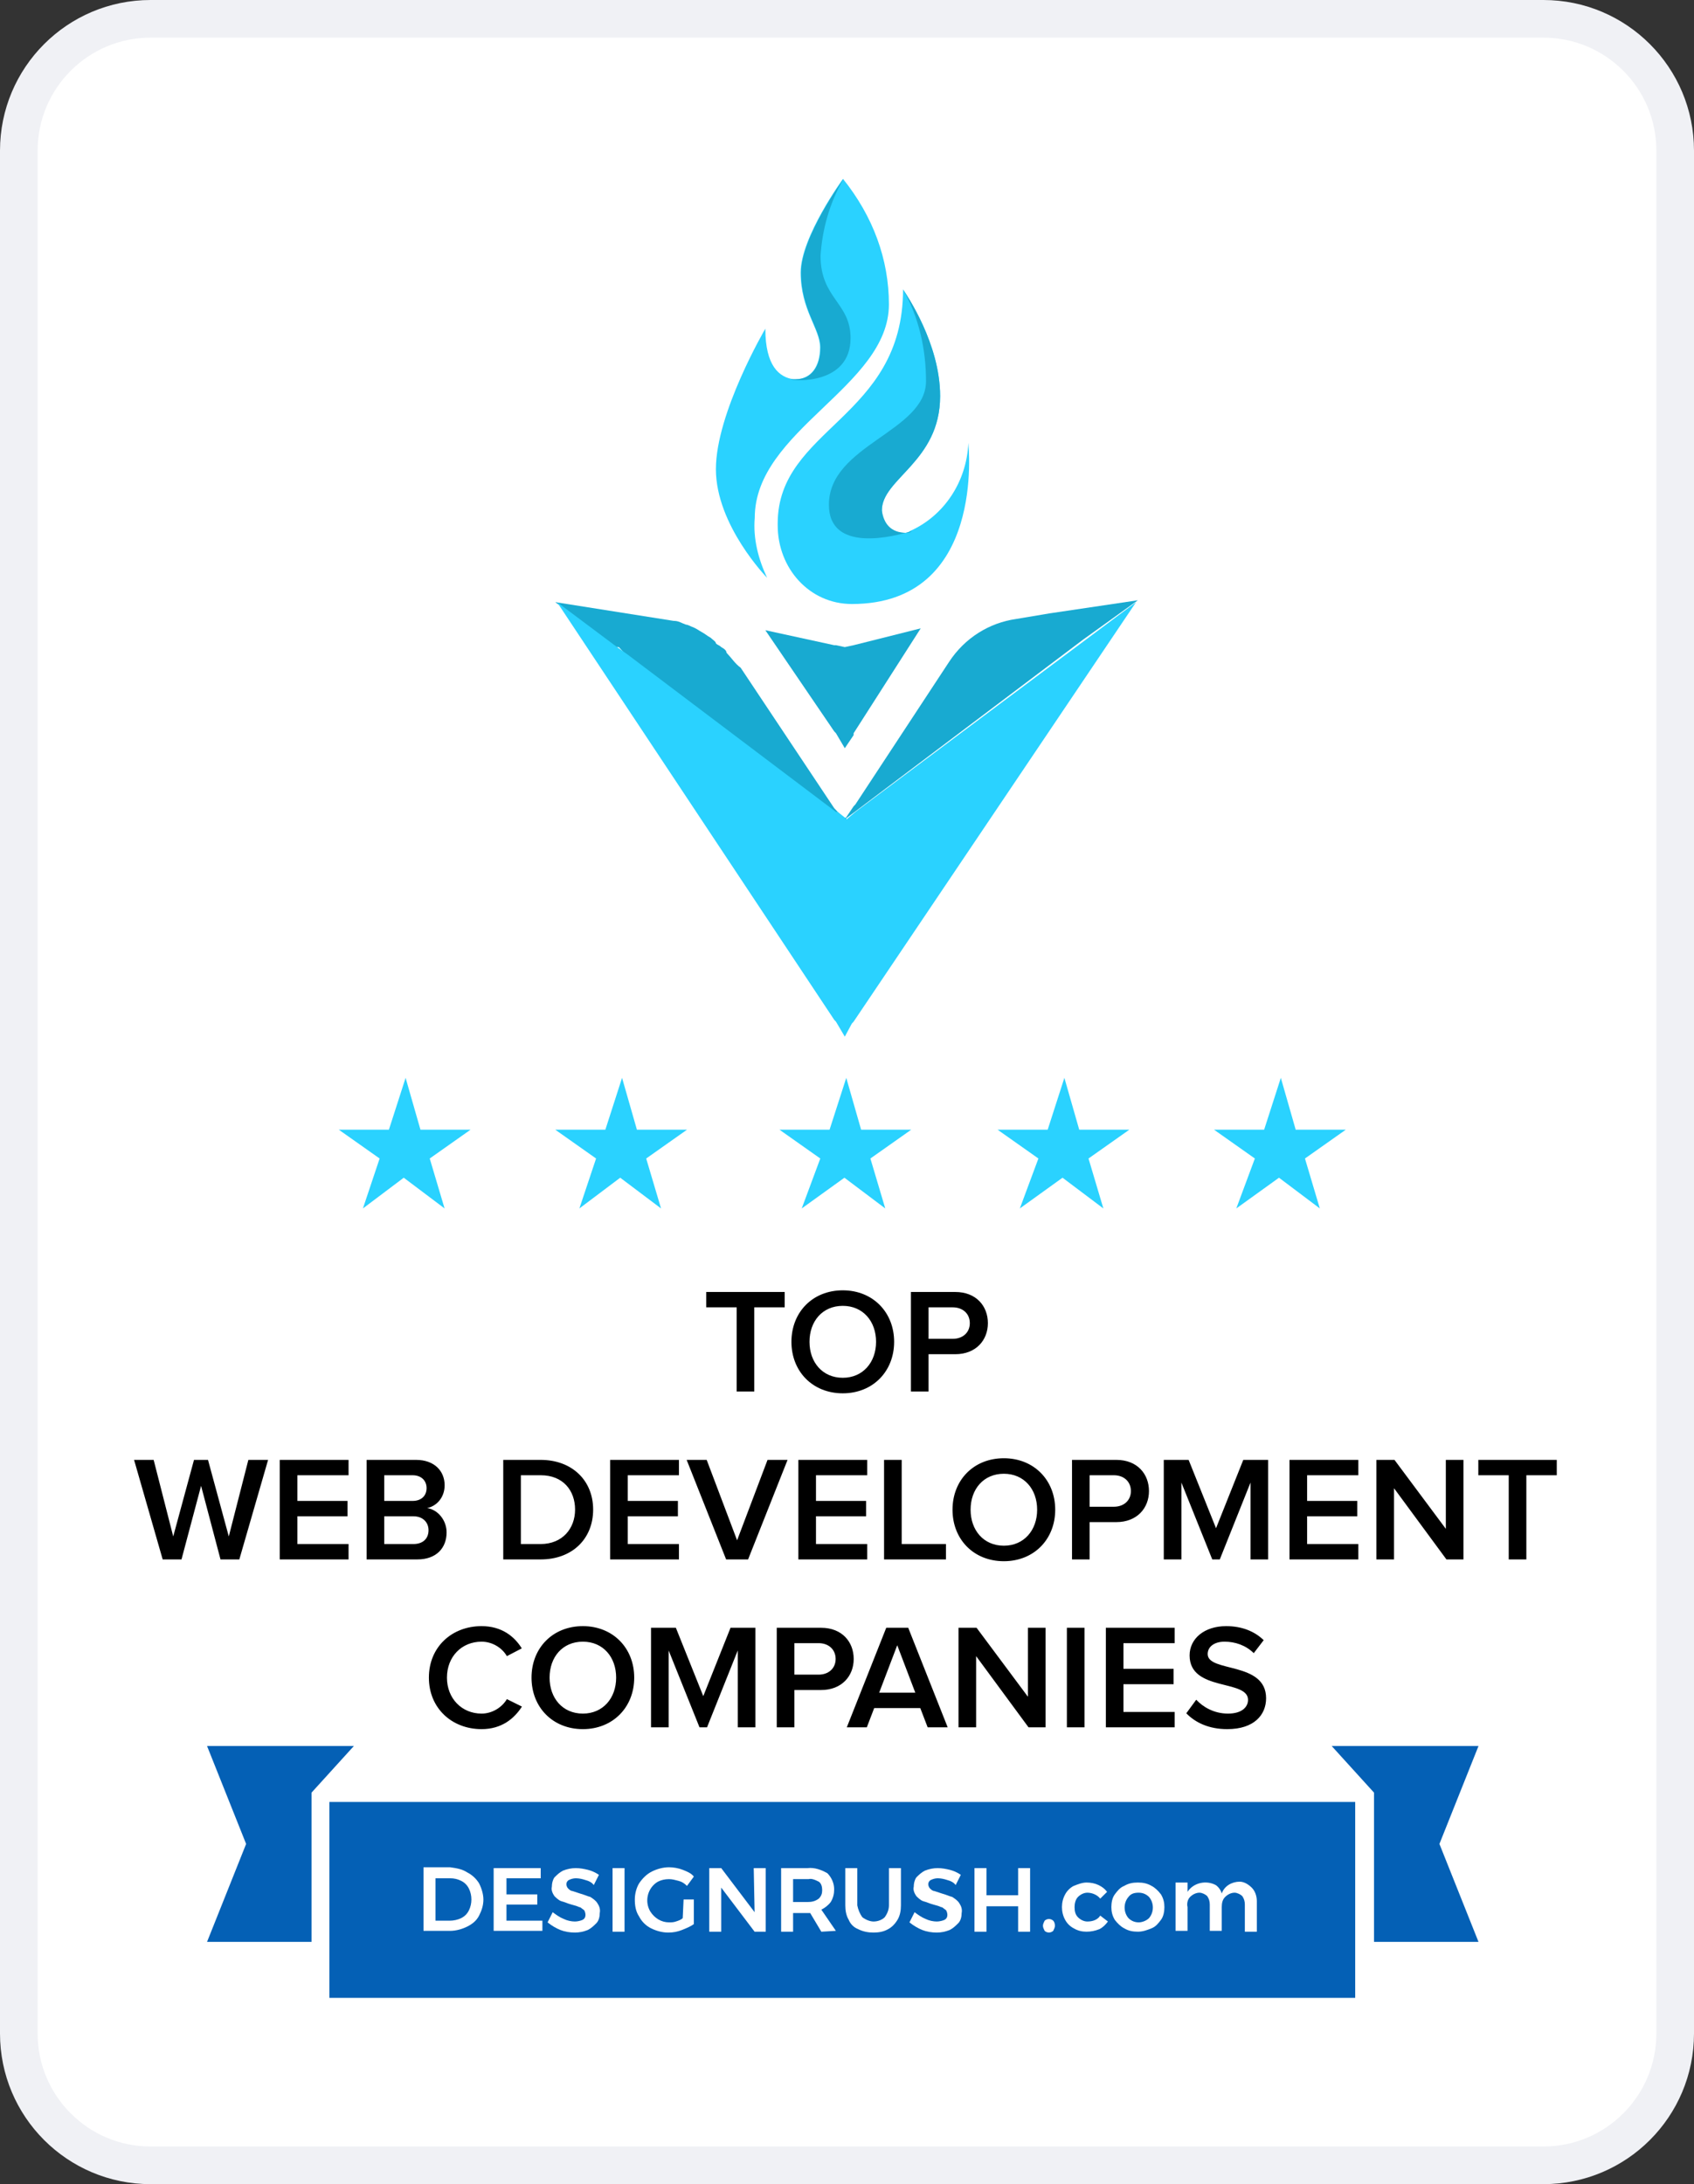 <svg width="90" height="116" viewBox="0 0 90 116" fill="none" xmlns="http://www.w3.org/2000/svg">
<rect x="0" y="0" width="90" height="116" fill="#333333" stroke="none"/>
<g clip-path="url(#clip0_911_148)">
<path d="M82 1H8C4.134 1 1 4.134 1 8V108C1 111.866 4.134 115 8 115H82C85.866 115 89 111.866 89 108V8C89 4.134 85.866 1 82 1Z" fill="white"/>
<path d="M82 1H8C4.134 1 1 4.134 1 8V108C1 111.866 4.134 115 8 115H82C85.866 115 89 111.866 89 108V8C89 4.134 85.866 1 82 1Z" stroke="#F0F1F5" stroke-width="2"/>
<g clip-path="url(#clip1_911_148)">
<path d="M73 103.133H78.551L76.475 97.931L78.551 92.73H70.75L73 95.207V103.133Z" fill="#0460B5"/>
<path d="M16.551 103.133H11L13.076 97.931L11 92.73H18.801L16.551 95.207V103.133Z" fill="#0460B5"/>
<path d="M72 95.702H17.5V106.106H72V95.702Z" fill="#0460B5"/>
<path d="M24.818 99.44C25.091 99.575 25.318 99.801 25.454 100.026C25.591 100.296 25.682 100.611 25.682 100.882C25.682 101.197 25.591 101.467 25.454 101.737C25.318 102.007 25.091 102.187 24.818 102.323C24.545 102.457 24.227 102.548 23.909 102.548H22.5V99.17H23.909C24.227 99.215 24.545 99.26 24.818 99.44ZM24.5 101.872C24.682 101.782 24.818 101.647 24.909 101.467C25.091 101.106 25.091 100.656 24.909 100.296C24.818 100.116 24.682 99.98 24.5 99.891C24.318 99.801 24.136 99.755 23.909 99.755H23.136V102.007H23.909C24.091 102.007 24.318 101.962 24.5 101.872Z" fill="white"/>
<path d="M26.227 99.215H28.727V99.755H26.908V100.611H28.545V101.151H26.908V102.007H28.817V102.547H26.227V99.215Z" fill="white"/>
<path d="M31.092 99.846C30.955 99.8 30.774 99.755 30.592 99.755C30.455 99.755 30.319 99.8 30.228 99.846C30.137 99.89 30.092 99.98 30.092 100.07C30.092 100.161 30.137 100.251 30.183 100.296C30.228 100.341 30.319 100.431 30.41 100.431C30.546 100.476 30.683 100.521 30.819 100.566C31.001 100.611 31.183 100.701 31.364 100.746C31.501 100.836 31.637 100.926 31.728 101.061C31.819 101.196 31.91 101.376 31.864 101.602C31.864 101.782 31.819 102.007 31.683 102.142C31.546 102.277 31.41 102.412 31.228 102.502C31.001 102.593 30.774 102.638 30.546 102.638C30.274 102.638 30.001 102.593 29.774 102.502C29.546 102.412 29.319 102.277 29.092 102.097L29.364 101.557C29.546 101.692 29.728 101.827 29.955 101.917C30.137 102.007 30.364 102.052 30.546 102.052C30.683 102.052 30.864 102.007 30.955 101.962C31.137 101.872 31.137 101.647 31.046 101.466L31.001 101.421C30.91 101.376 30.864 101.287 30.774 101.287C30.683 101.242 30.546 101.196 30.364 101.151C30.183 101.106 30.001 101.016 29.819 100.971C29.683 100.926 29.546 100.791 29.455 100.701C29.364 100.566 29.274 100.386 29.319 100.206C29.319 100.025 29.364 99.846 29.455 99.71C29.592 99.575 29.728 99.44 29.91 99.35C30.137 99.26 30.364 99.215 30.592 99.215C30.819 99.215 31.046 99.26 31.228 99.305C31.41 99.35 31.637 99.44 31.819 99.575L31.546 100.116C31.455 99.98 31.274 99.89 31.092 99.846Z" fill="white"/>
<path d="M32.545 99.215H33.181V102.593H32.545V99.215Z" fill="white"/>
<path d="M36.318 100.882H36.863V102.187C36.681 102.323 36.454 102.412 36.227 102.503C35.999 102.593 35.772 102.638 35.499 102.638C35.181 102.638 34.863 102.548 34.59 102.412C34.318 102.278 34.09 102.052 33.954 101.782C33.772 101.512 33.727 101.197 33.727 100.882C33.727 100.566 33.818 100.251 33.954 100.026C34.136 99.755 34.363 99.53 34.636 99.395C34.908 99.26 35.227 99.17 35.545 99.17C35.772 99.17 36.045 99.215 36.272 99.305C36.499 99.395 36.727 99.485 36.863 99.665L36.499 100.161C36.363 100.025 36.227 99.935 36.045 99.891C35.863 99.846 35.727 99.801 35.545 99.801C35.318 99.801 35.136 99.846 34.954 99.935C34.408 100.251 34.227 100.971 34.545 101.512C34.772 101.872 35.136 102.097 35.545 102.097C35.681 102.097 35.772 102.097 35.908 102.052C36.045 102.007 36.181 101.962 36.272 101.872L36.318 100.882Z" fill="white"/>
<path d="M40.045 99.215H40.682V102.593H40.091L38.318 100.251V102.593H37.682V99.215H38.318L40.091 101.557L40.045 99.215Z" fill="white"/>
<path d="M43.636 102.593L43.045 101.602H42.136V102.593H41.5V99.215H42.909C43.273 99.17 43.636 99.305 43.955 99.485C44.182 99.71 44.318 100.025 44.318 100.341C44.318 100.566 44.273 100.791 44.136 101.016C44 101.196 43.818 101.332 43.636 101.421L44.409 102.547L43.636 102.593ZM42.136 101.016H42.909C43.136 101.016 43.318 100.971 43.5 100.836C43.636 100.701 43.682 100.566 43.682 100.386C43.682 100.206 43.636 100.025 43.5 99.935C43.318 99.846 43.136 99.755 42.955 99.8H42.136V101.016Z" fill="white"/>
<path d="M45.819 101.827C46.001 101.962 46.228 102.052 46.41 102.052C46.637 102.052 46.865 101.962 47.001 101.827C47.137 101.647 47.228 101.421 47.228 101.196V99.215H47.865V101.196C47.865 101.466 47.819 101.737 47.683 101.962C47.547 102.187 47.365 102.367 47.183 102.457C46.956 102.593 46.683 102.638 46.41 102.638C46.137 102.638 45.865 102.593 45.592 102.457C45.365 102.367 45.183 102.187 45.092 101.962C44.956 101.737 44.91 101.466 44.91 101.196V99.215H45.547V101.196C45.592 101.421 45.683 101.647 45.819 101.827Z" fill="white"/>
<path d="M50.318 99.846C50.182 99.8 50 99.755 49.818 99.755C49.682 99.755 49.546 99.8 49.455 99.846C49.364 99.89 49.318 99.98 49.318 100.07C49.318 100.161 49.364 100.251 49.409 100.296C49.455 100.341 49.546 100.431 49.637 100.431C49.773 100.476 49.909 100.521 50.046 100.566C50.227 100.611 50.409 100.701 50.591 100.746C50.727 100.836 50.864 100.926 50.955 101.061C51.046 101.196 51.137 101.376 51.091 101.602C51.091 101.782 51.046 102.007 50.909 102.142C50.773 102.277 50.637 102.412 50.455 102.502C50.227 102.593 50 102.638 49.773 102.638C49.5 102.638 49.227 102.593 49 102.502C48.773 102.412 48.546 102.277 48.318 102.097L48.591 101.557C48.773 101.692 48.955 101.827 49.182 101.917C49.364 102.007 49.591 102.052 49.773 102.052C49.909 102.052 50.091 102.007 50.182 101.962C50.364 101.872 50.364 101.647 50.273 101.466L50.227 101.421C50.137 101.376 50.091 101.287 50 101.287C49.909 101.242 49.773 101.196 49.591 101.151C49.409 101.106 49.227 101.016 49.046 100.971C48.909 100.926 48.773 100.791 48.682 100.701C48.591 100.566 48.5 100.386 48.546 100.206C48.546 100.025 48.591 99.846 48.682 99.71C48.818 99.575 48.955 99.44 49.137 99.35C49.364 99.26 49.591 99.215 49.818 99.215C50.046 99.215 50.273 99.26 50.455 99.305C50.637 99.35 50.864 99.44 51.046 99.575L50.773 100.116C50.682 99.98 50.5 99.89 50.318 99.846Z" fill="white"/>
<path d="M51.773 99.215H52.41V100.656H54.092V99.215H54.728V102.593H54.092V101.242H52.41V102.593H51.773V99.215Z" fill="white"/>
<path d="M55.956 102.007C56.001 102.052 56.047 102.142 56.047 102.277C56.047 102.367 56.001 102.457 55.956 102.548C55.91 102.593 55.819 102.637 55.728 102.637C55.638 102.637 55.547 102.593 55.501 102.548C55.456 102.457 55.41 102.367 55.41 102.277C55.41 102.187 55.456 102.097 55.501 102.007C55.547 101.962 55.638 101.917 55.728 101.917C55.819 101.917 55.91 101.962 55.956 102.007Z" fill="white"/>
<path d="M57.772 100.521C57.59 100.521 57.408 100.611 57.272 100.746C57.136 100.881 57.09 101.106 57.09 101.286C57.09 101.512 57.136 101.692 57.272 101.827C57.408 101.962 57.59 102.052 57.772 102.052C58.045 102.052 58.318 101.962 58.454 101.737L58.863 102.052C58.727 102.232 58.59 102.367 58.408 102.458C58.181 102.548 57.954 102.592 57.727 102.592C57.499 102.592 57.272 102.548 57.045 102.412C56.863 102.322 56.681 102.142 56.59 101.962C56.363 101.557 56.363 101.016 56.59 100.611C56.681 100.431 56.863 100.25 57.045 100.16C57.272 100.071 57.499 99.981 57.727 99.981C57.954 99.981 58.181 100.026 58.363 100.115C58.545 100.205 58.681 100.296 58.818 100.476L58.454 100.836C58.318 100.656 58.045 100.521 57.772 100.521Z" fill="white"/>
<path d="M61.181 100.16C61.363 100.25 61.545 100.431 61.681 100.611C61.818 100.836 61.863 101.061 61.863 101.286C61.863 101.512 61.818 101.782 61.681 101.962C61.545 102.142 61.409 102.322 61.181 102.412C60.954 102.503 60.727 102.592 60.454 102.592C60.181 102.592 59.954 102.548 59.727 102.412C59.545 102.322 59.363 102.142 59.227 101.962C59.09 101.737 59.045 101.512 59.045 101.286C59.045 101.061 59.09 100.791 59.227 100.611C59.363 100.431 59.499 100.25 59.727 100.16C59.954 100.026 60.181 99.981 60.454 99.981C60.727 99.981 60.954 100.026 61.181 100.16ZM59.954 100.746C59.681 101.061 59.681 101.557 59.954 101.872C60.09 102.007 60.272 102.097 60.499 102.097C60.681 102.097 60.909 102.007 61.045 101.872C61.318 101.557 61.318 101.061 61.045 100.746C60.909 100.611 60.727 100.521 60.499 100.521C60.272 100.521 60.09 100.566 59.954 100.746Z" fill="white"/>
<path d="M66.501 100.251C66.683 100.431 66.774 100.701 66.774 100.971V102.593H66.137V101.151C66.137 100.971 66.092 100.836 66.001 100.701C65.91 100.611 65.728 100.521 65.592 100.521C65.41 100.521 65.228 100.611 65.092 100.746C64.955 100.881 64.91 101.062 64.91 101.287V102.548H64.274V101.151C64.274 100.971 64.228 100.836 64.137 100.701C64.046 100.611 63.865 100.521 63.728 100.521C63.546 100.521 63.365 100.611 63.228 100.746C63.092 100.881 63.046 101.107 63.092 101.287V102.548H62.455V99.981H63.092V100.476C63.41 99.981 64.092 99.845 64.592 100.116C64.728 100.206 64.865 100.386 64.91 100.566C65.046 100.16 65.455 99.936 65.865 99.936C66.092 99.936 66.319 100.071 66.501 100.251Z" fill="white"/>
<path d="M40.074 73.903V69.433H41.69V68.617H37.522V69.433H39.138V73.903H40.074ZM44.776 73.999C46.368 73.999 47.504 72.841 47.504 71.264C47.504 69.687 46.368 68.529 44.776 68.529C43.176 68.529 42.048 69.687 42.048 71.264C42.048 72.841 43.176 73.999 44.776 73.999ZM44.776 73.174C43.696 73.174 43.008 72.35 43.008 71.264C43.008 70.17 43.696 69.354 44.776 69.354C45.848 69.354 46.544 70.17 46.544 71.264C46.544 72.35 45.848 73.174 44.776 73.174ZM49.333 73.903V71.922H50.749C51.861 71.922 52.485 71.169 52.485 70.273C52.485 69.37 51.869 68.617 50.749 68.617H48.397V73.903H49.333ZM50.621 71.105H49.333V69.433H50.621C51.149 69.433 51.525 69.766 51.525 70.273C51.525 70.772 51.149 71.105 50.621 71.105ZM12.715 82.821L14.243 77.534H13.195L12.155 81.6L11.051 77.534H10.307L9.203 81.6L8.163 77.534H7.123L8.643 82.821H9.643L10.683 78.913L11.715 82.821H12.715ZM18.518 82.821V82.004H15.798V80.53H18.462V79.714H15.798V78.35H18.518V77.534H14.862V82.821H18.518ZM22.175 82.821C23.183 82.821 23.727 82.211 23.727 81.386C23.727 80.744 23.271 80.181 22.695 80.094C23.191 79.991 23.623 79.539 23.623 78.881C23.623 78.136 23.087 77.534 22.103 77.534H19.479V82.821H22.175ZM21.919 79.714H20.415V78.35H21.919C22.391 78.35 22.663 78.644 22.663 79.032C22.663 79.436 22.391 79.714 21.919 79.714ZM21.959 82.004H20.415V80.53H21.959C22.487 80.53 22.767 80.871 22.767 81.267C22.767 81.727 22.463 82.004 21.959 82.004ZM28.729 82.821C30.393 82.821 31.513 81.735 31.513 80.174C31.513 78.628 30.393 77.534 28.721 77.534H26.737V82.821H28.729ZM28.721 82.004H27.673V78.35H28.729C29.913 78.35 30.553 79.159 30.553 80.174C30.553 81.18 29.881 82.004 28.721 82.004ZM36.072 82.821V82.004H33.352V80.53H36.016V79.714H33.352V78.35H36.072V77.534H32.416V82.821H36.072ZM39.745 82.821L41.842 77.534H40.778L39.161 81.806L37.545 77.534H36.481L38.578 82.821H39.745ZM46.072 82.821V82.004H43.352V80.53H46.016V79.714H43.352V78.35H46.072V77.534H42.416V82.821H46.072ZM50.258 82.821V82.004H47.906V77.534H46.969V82.821H50.258ZM53.334 82.916C54.926 82.916 56.062 81.759 56.062 80.181C56.062 78.604 54.926 77.447 53.334 77.447C51.734 77.447 50.606 78.604 50.606 80.181C50.606 81.759 51.734 82.916 53.334 82.916ZM53.334 82.092C52.254 82.092 51.566 81.267 51.566 80.181C51.566 79.088 52.254 78.271 53.334 78.271C54.406 78.271 55.102 79.088 55.102 80.181C55.102 81.267 54.406 82.092 53.334 82.092ZM57.891 82.821V80.839H59.307C60.419 80.839 61.043 80.086 61.043 79.191C61.043 78.287 60.427 77.534 59.307 77.534H56.955V82.821H57.891ZM59.179 80.023H57.891V78.35H59.179C59.707 78.35 60.083 78.683 60.083 79.191C60.083 79.69 59.707 80.023 59.179 80.023ZM67.374 82.821V77.534H66.054L64.606 81.164L63.15 77.534H61.83V82.821H62.766V78.739L64.406 82.821H64.806L66.438 78.739V82.821H67.374ZM72.166 82.821V82.004H69.446V80.53H72.11V79.714H69.446V78.35H72.166V77.534H68.51V82.821H72.166ZM77.751 82.821V77.534H76.815V81.196L74.087 77.534H73.127V82.821H74.063V79.04L76.847 82.821H77.751ZM81.093 82.821V78.35H82.709V77.534H78.541V78.35H80.157V82.821H81.093ZM25.586 91.834C26.658 91.834 27.322 91.271 27.73 90.637L26.93 90.24C26.674 90.676 26.154 91.009 25.586 91.009C24.53 91.009 23.746 90.201 23.746 89.099C23.746 87.981 24.53 87.189 25.586 87.189C26.154 87.189 26.674 87.513 26.93 87.957L27.722 87.545C27.33 86.911 26.658 86.364 25.586 86.364C24.01 86.364 22.786 87.466 22.786 89.099C22.786 90.724 24.01 91.834 25.586 91.834ZM30.967 91.834C32.559 91.834 33.695 90.676 33.695 89.099C33.695 87.521 32.559 86.364 30.967 86.364C29.367 86.364 28.239 87.521 28.239 89.099C28.239 90.676 29.367 91.834 30.967 91.834ZM30.967 91.009C29.887 91.009 29.199 90.185 29.199 89.099C29.199 88.005 29.887 87.189 30.967 87.189C32.039 87.189 32.735 88.005 32.735 89.099C32.735 90.185 32.039 91.009 30.967 91.009ZM40.132 91.738V86.451H38.812L37.364 90.082L35.908 86.451H34.588V91.738H35.524V87.656L37.164 91.738H37.564L39.196 87.656V91.738H40.132ZM42.204 91.738V89.757H43.62C44.732 89.757 45.356 89.004 45.356 88.108C45.356 87.204 44.74 86.451 43.62 86.451H41.268V91.738H42.204ZM43.492 88.94H42.204V87.268H43.492C44.02 87.268 44.396 87.601 44.396 88.108C44.396 88.607 44.02 88.94 43.492 88.94ZM50.349 91.738L48.253 86.451H47.085L44.989 91.738H46.053L46.445 90.716H48.893L49.285 91.738H50.349ZM48.629 89.899H46.709L47.669 87.379L48.629 89.899ZM55.548 91.738V86.451H54.612V90.113L51.884 86.451H50.924V91.738H51.86V87.957L54.644 91.738H55.548ZM57.618 91.738V86.451H56.682V91.738H57.618ZM62.408 91.738V90.922H59.688V89.448H62.352V88.631H59.688V87.268H62.408V86.451H58.752V91.738H62.408ZM65.202 91.834C66.634 91.834 67.266 91.073 67.266 90.193C67.266 88.227 64.162 88.837 64.162 87.846C64.162 87.458 64.514 87.189 65.058 87.189C65.618 87.189 66.186 87.379 66.61 87.799L67.138 87.109C66.65 86.634 65.97 86.364 65.146 86.364C63.97 86.364 63.202 87.038 63.202 87.918C63.202 89.86 66.306 89.17 66.306 90.28C66.306 90.637 66.01 91.009 65.242 91.009C64.498 91.009 63.914 90.66 63.554 90.272L63.026 90.993C63.506 91.485 64.218 91.834 65.202 91.834Z" fill="black"/>
<path d="M44.883 43.518C44.789 43.518 44.789 43.418 44.883 43.518L44.413 43.219L44.32 43.12L33.252 34.765C33.252 34.765 33.158 34.765 33.158 34.665L32.97 34.466L32.877 34.367H32.689L29.5 31.98L35.784 32.974C36.066 32.974 36.16 33.074 36.441 33.173C36.535 33.173 36.722 33.273 36.722 33.273C37.004 33.372 37.097 33.471 37.285 33.571C37.473 33.67 37.566 33.77 37.754 33.869C37.848 33.969 38.035 34.068 38.035 34.168C38.129 34.267 38.223 34.267 38.317 34.367C38.504 34.466 38.598 34.566 38.598 34.665C38.88 34.964 39.067 35.262 39.349 35.461L44.32 42.921L44.413 43.02L44.883 43.518Z" fill="#18AAD1"/>
<path d="M44.883 55.056L44.413 54.26L44.32 54.161L29.594 31.98L32.783 34.367L33.346 34.765L44.413 43.12H44.507L44.883 43.418C44.883 43.418 44.976 43.418 44.976 43.518L45.445 43.12L60.358 31.98L45.351 54.26L45.258 54.36L44.883 55.056Z" fill="#2AD2FF"/>
<path d="M44.883 39.738L44.414 38.942L44.32 38.843L40.662 33.471L44.32 34.267H44.414L44.883 34.367L45.352 34.267L48.916 33.372L45.352 38.942V39.042L44.883 39.738Z" fill="#18AAD1"/>
<path d="M60.453 31.88L55.763 32.576L53.981 32.875C52.574 33.074 51.261 33.869 50.417 35.162L45.446 42.722L45.352 42.821L44.883 43.518L45.446 42.921L45.539 42.821L44.883 43.518L57.545 33.969L60.453 31.88Z" fill="#18AAD1"/>
<path d="M47.227 16.164C47.227 20.541 40.099 22.829 40.099 27.504C40.005 28.598 40.286 29.692 40.755 30.687C40.755 30.687 38.035 27.901 38.035 24.917C38.035 21.933 40.661 17.457 40.661 17.457C40.661 19.447 41.412 20.044 42.162 20.143H42.256C43.1 20.143 43.569 19.447 43.569 18.452C43.569 17.457 42.537 16.463 42.537 14.473C42.537 12.584 44.788 9.5 44.788 9.5C46.383 11.489 47.227 13.777 47.227 16.164Z" fill="#2AD2FF"/>
<path d="M45.258 32.079C43.007 32.079 41.318 30.189 41.318 27.901V27.802C41.318 22.729 47.978 22.231 47.978 15.368C48.165 15.667 49.947 18.253 49.947 21.038C49.947 24.519 46.852 25.414 46.852 27.105C46.852 27.802 47.134 28.299 48.072 28.299C48.165 28.299 48.259 28.299 48.353 28.2C50.135 27.404 51.355 25.613 51.448 23.524C51.448 23.624 52.386 32.079 45.258 32.079Z" fill="#2AD2FF"/>
<path d="M48.166 28.299C48.26 28.299 48.354 28.299 48.447 28.2C47.51 28.498 44.039 29.393 44.039 26.807C44.039 23.624 49.198 22.928 49.198 20.242C49.198 18.551 48.823 16.86 47.978 15.368C48.166 15.667 49.948 18.253 49.948 21.038C49.948 24.519 46.853 25.414 46.853 27.105C46.947 27.802 47.322 28.299 48.166 28.299Z" fill="#18AAD1"/>
<path d="M45.189 17.955C45.189 20.441 42.188 20.242 42 20.143H42.281C43.126 20.143 43.594 19.447 43.594 18.452C43.594 17.457 42.563 16.463 42.563 14.473C42.563 12.584 44.814 9.5 44.814 9.5C44.063 10.793 43.688 12.186 43.594 13.578C43.594 15.866 45.189 16.065 45.189 17.955Z" fill="#18AAD1"/>
<path d="M43.581 61.528L41.412 59.998H44.074L44.961 57.244L45.75 59.998H48.412L46.243 61.528L47.032 64.18L44.863 62.548L42.595 64.18L43.581 61.528Z" fill="#2AD2FF"/>
<path d="M55.169 61.528L53 59.998H55.662L56.549 57.244L57.338 59.998H60L57.831 61.528L58.62 64.18L56.451 62.548L54.183 64.18L55.169 61.528Z" fill="#2AD2FF"/>
<path d="M66.669 61.528L64.5 59.998H67.162L68.049 57.244L68.838 59.998H71.5L69.331 61.528L70.12 64.18L67.951 62.548L65.683 64.18L66.669 61.528Z" fill="#2AD2FF"/>
<path d="M31.669 61.528L29.5 59.998H32.162L33.049 57.244L33.838 59.998H36.5L34.331 61.528L35.12 64.18L32.951 62.548L30.782 64.18L31.669 61.528Z" fill="#2AD2FF"/>
<path d="M20.169 61.528L18 59.998H20.662L21.549 57.244L22.338 59.998H25L22.831 61.528L23.62 64.18L21.451 62.548L19.282 64.18L20.169 61.528Z" fill="#2AD2FF"/>
</g>
</g>
<defs>
<clipPath id="clip0_911_148">
<rect width="90" height="116" fill="white"/>
</clipPath>
<clipPath id="clip1_911_148">
<rect width="76" height="97" fill="white" transform="translate(7 9.5)"/>
</clipPath>
</defs>
</svg>
